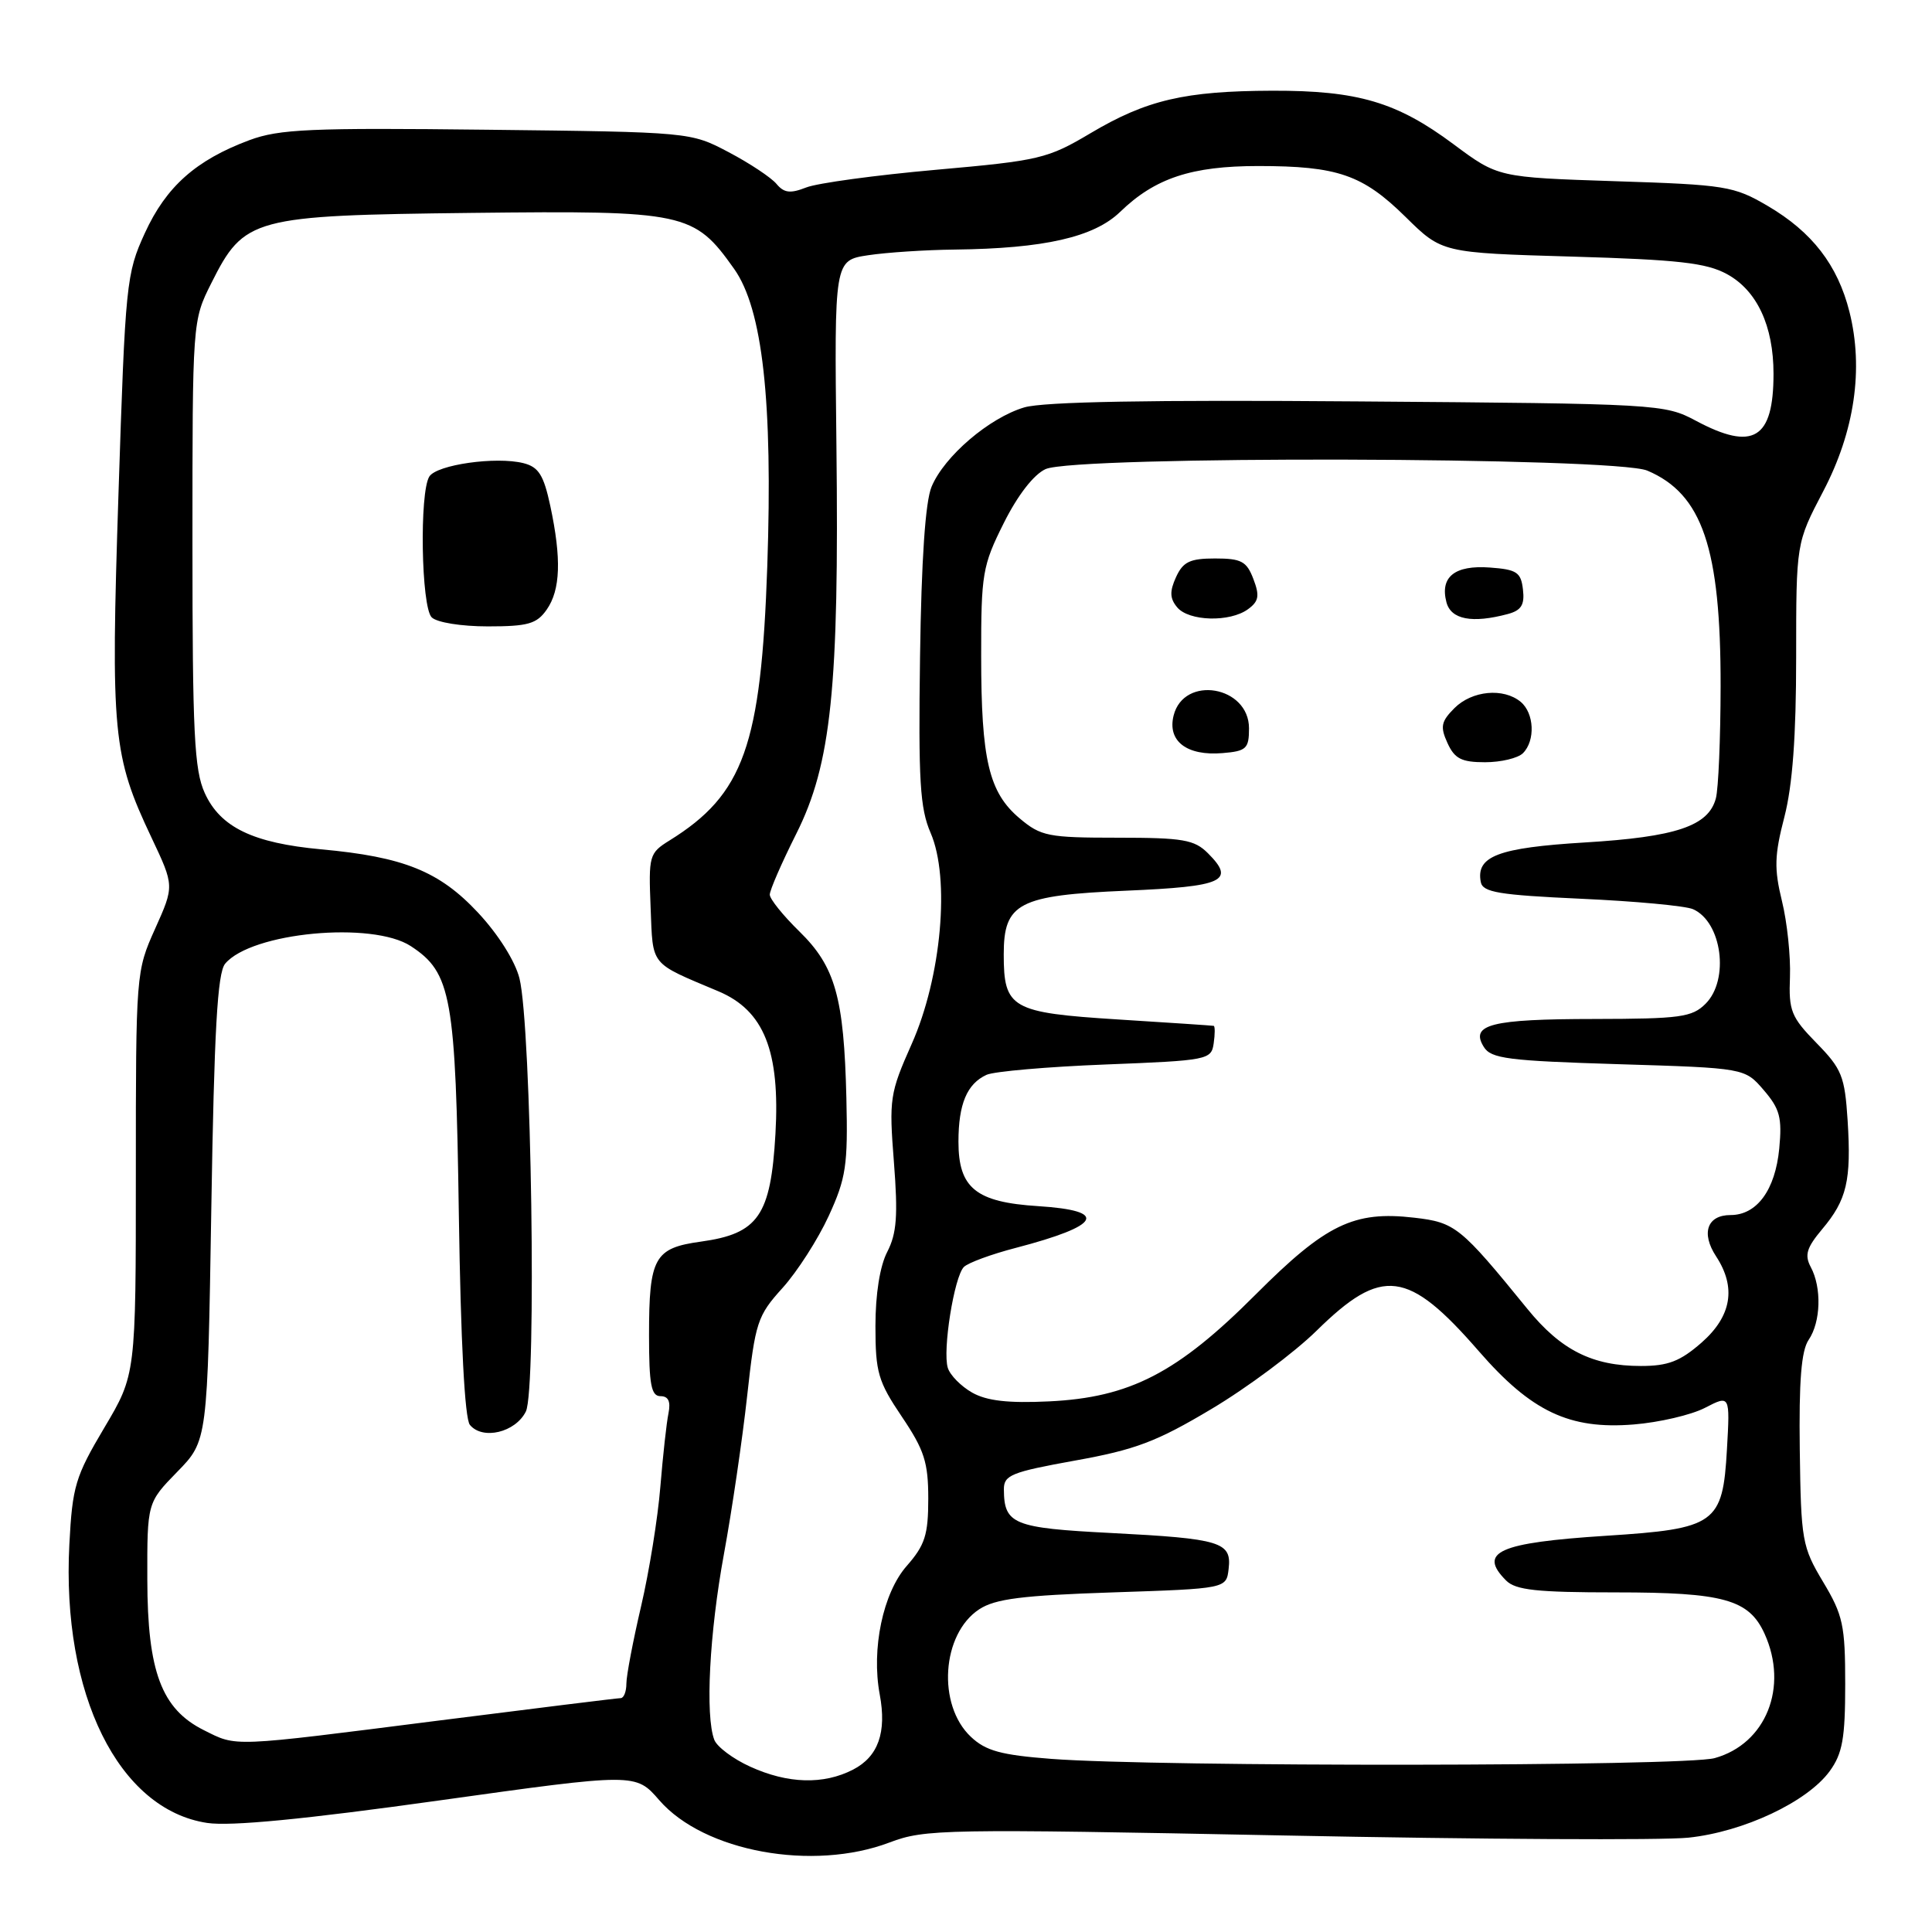 <?xml version="1.0" encoding="UTF-8" standalone="no"?>
<!DOCTYPE svg PUBLIC "-//W3C//DTD SVG 1.1//EN" "http://www.w3.org/Graphics/SVG/1.1/DTD/svg11.dtd" >
<svg xmlns="http://www.w3.org/2000/svg" xmlns:xlink="http://www.w3.org/1999/xlink" version="1.1" viewBox="0 0 256 256">
 <g >
 <path fill="currentColor"
d=" M 117.89 244.13 C 122.56 242.36 125.07 242.32 170.15 243.21 C 196.19 243.73 220.30 243.86 223.73 243.50 C 231.05 242.73 239.49 238.75 242.45 234.68 C 244.14 232.35 244.50 230.34 244.50 223.18 C 244.50 215.37 244.21 214.01 241.57 209.61 C 238.79 204.96 238.64 204.13 238.48 192.11 C 238.36 182.97 238.68 178.96 239.66 177.53 C 241.27 175.16 241.40 170.62 239.94 167.90 C 239.09 166.30 239.38 165.34 241.44 162.88 C 244.72 158.99 245.32 156.43 244.82 148.47 C 244.44 142.61 244.06 141.64 240.69 138.20 C 237.33 134.76 237.00 133.93 237.18 129.45 C 237.28 126.73 236.81 122.20 236.12 119.40 C 235.07 115.10 235.12 113.33 236.44 108.25 C 237.52 104.06 238.00 97.57 238.00 87.08 C 238.00 71.95 238.00 71.95 241.58 65.11 C 245.75 57.16 246.96 48.86 245.06 41.31 C 243.50 35.12 240.12 30.74 234.22 27.28 C 229.75 24.66 228.67 24.48 214.00 24.01 C 198.50 23.50 198.50 23.50 192.60 19.11 C 185.09 13.52 179.92 11.99 168.59 12.02 C 157.00 12.06 151.95 13.23 144.50 17.65 C 138.81 21.03 137.75 21.28 124.00 22.50 C 116.03 23.21 108.30 24.26 106.83 24.84 C 104.72 25.67 103.89 25.57 102.89 24.37 C 102.19 23.53 99.35 21.64 96.56 20.17 C 91.50 17.50 91.50 17.50 64.55 17.19 C 41.17 16.92 37.01 17.10 33.05 18.57 C 25.97 21.21 22.02 24.72 19.20 30.87 C 16.73 36.26 16.61 37.49 15.70 65.40 C 14.66 97.29 14.93 100.12 20.08 111.00 C 23.10 117.39 23.10 117.39 20.55 123.07 C 18.02 128.70 18.00 128.98 18.00 155.45 C 18.00 182.15 18.00 182.15 13.81 189.20 C 9.98 195.65 9.59 196.95 9.19 204.64 C 8.15 224.50 15.72 239.79 27.46 241.55 C 30.56 242.01 40.32 241.07 58.12 238.58 C 84.23 234.93 84.23 234.93 87.36 238.54 C 93.28 245.36 107.71 248.00 117.89 244.13 Z  M 99.40 234.09 C 97.15 233.07 95.01 231.47 94.65 230.54 C 93.43 227.35 94.00 216.40 95.93 205.89 C 96.99 200.12 98.37 190.72 99.00 184.99 C 100.08 175.19 100.35 174.35 103.69 170.66 C 105.64 168.50 108.39 164.21 109.81 161.12 C 112.11 156.11 112.36 154.42 112.15 145.51 C 111.83 132.13 110.68 128.07 105.91 123.41 C 103.76 121.31 102.00 119.12 102.00 118.55 C 101.99 117.97 103.57 114.35 105.50 110.50 C 110.15 101.25 111.20 91.12 110.83 59.00 C 110.55 34.50 110.55 34.50 115.03 33.82 C 117.49 33.45 122.65 33.11 126.50 33.07 C 138.37 32.93 144.96 31.43 148.43 28.07 C 153.05 23.60 157.88 22.00 166.72 22.00 C 177.25 22.00 180.56 23.15 186.24 28.74 C 191.07 33.50 191.07 33.50 208.29 34.00 C 222.38 34.41 226.10 34.83 228.83 36.32 C 232.81 38.49 235.00 43.18 235.00 49.53 C 235.00 58.19 232.31 59.81 224.71 55.75 C 220.57 53.54 219.79 53.49 180.00 53.19 C 152.43 52.97 138.30 53.23 135.73 53.98 C 131.10 55.35 125.13 60.44 123.44 64.49 C 122.61 66.47 122.09 74.16 121.91 87.00 C 121.68 103.47 121.90 107.10 123.31 110.36 C 125.92 116.37 124.75 129.48 120.80 138.34 C 117.90 144.87 117.79 145.60 118.45 154.01 C 119.00 161.07 118.82 163.44 117.57 165.87 C 116.59 167.75 116.00 171.48 116.00 175.71 C 116.00 181.84 116.35 183.05 119.50 187.72 C 122.48 192.14 123.00 193.77 123.00 198.58 C 123.00 203.37 122.57 204.73 120.15 207.49 C 117.00 211.07 115.44 218.49 116.57 224.53 C 117.51 229.55 116.37 232.76 113.04 234.48 C 109.13 236.50 104.40 236.37 99.40 234.09 Z  M 139.29 233.06 C 132.65 232.55 130.62 232.00 128.65 230.14 C 124.15 225.91 124.77 216.51 129.75 213.24 C 131.87 211.85 135.44 211.40 147.45 211.00 C 162.50 210.50 162.50 210.50 162.80 207.88 C 163.22 204.32 161.78 203.88 147.21 203.13 C 134.27 202.47 133.05 201.97 133.02 197.37 C 133.00 195.46 133.99 195.06 142.46 193.53 C 150.44 192.10 153.27 191.03 160.52 186.70 C 165.26 183.88 171.52 179.21 174.45 176.33 C 183.13 167.80 186.55 168.23 195.96 179.05 C 202.92 187.05 207.96 189.44 216.47 188.75 C 219.84 188.48 224.09 187.49 225.91 186.55 C 229.24 184.83 229.24 184.83 228.83 192.03 C 228.27 201.92 227.36 202.57 212.78 203.50 C 198.56 204.42 195.80 205.65 199.57 209.43 C 200.84 210.70 203.66 211.00 214.12 211.00 C 228.38 211.00 231.74 211.93 233.81 216.47 C 237.02 223.54 234.01 231.07 227.20 232.96 C 223.20 234.07 153.53 234.15 139.29 233.06 Z  M 27.00 229.25 C 21.40 226.45 19.54 221.48 19.52 209.30 C 19.50 199.11 19.50 199.11 23.50 195.01 C 27.50 190.91 27.50 190.91 28.00 160.11 C 28.38 136.54 28.81 128.93 29.83 127.70 C 33.29 123.54 49.34 122.03 54.44 125.37 C 59.82 128.89 60.38 132.02 60.80 161.00 C 61.05 177.77 61.58 187.98 62.26 188.80 C 63.94 190.85 68.30 189.81 69.68 187.03 C 71.13 184.10 70.42 135.97 68.83 129.63 C 68.25 127.34 66.02 123.80 63.34 120.93 C 58.21 115.44 53.49 113.54 42.55 112.54 C 33.52 111.71 29.19 109.62 27.13 105.08 C 25.74 102.03 25.50 97.11 25.50 72.00 C 25.50 42.53 25.50 42.50 28.00 37.52 C 32.36 28.83 33.42 28.55 62.50 28.21 C 90.81 27.89 91.96 28.13 97.27 35.62 C 101.05 40.94 102.41 53.19 101.67 75.00 C 100.85 98.81 98.55 105.26 88.71 111.37 C 86.02 113.04 85.93 113.37 86.21 120.27 C 86.53 128.12 86.01 127.48 95.21 131.36 C 101.24 133.91 103.38 139.27 102.75 150.26 C 102.13 161.08 100.48 163.47 92.88 164.52 C 86.70 165.37 86.00 166.62 86.00 176.93 C 86.00 183.48 86.29 185.00 87.52 185.00 C 88.56 185.00 88.89 185.70 88.58 187.25 C 88.32 188.49 87.84 192.88 87.50 197.00 C 87.17 201.12 86.02 208.25 84.95 212.83 C 83.88 217.41 83.00 222.02 83.00 223.08 C 83.00 224.14 82.66 225.00 82.25 225.01 C 81.84 225.01 70.93 226.36 58.00 228.00 C 30.32 231.52 31.45 231.47 27.00 229.25 Z  M 72.44 80.78 C 74.27 78.17 74.41 74.03 72.92 67.05 C 72.04 62.94 71.37 61.88 69.36 61.37 C 65.72 60.46 57.89 61.57 56.89 63.14 C 55.56 65.25 55.81 80.41 57.20 81.80 C 57.88 82.48 61.12 83.00 64.64 83.00 C 69.96 83.00 71.12 82.67 72.44 80.78 Z  M 128.82 184.53 C 127.34 183.69 125.89 182.22 125.59 181.25 C 124.87 178.97 126.43 169.17 127.72 167.88 C 128.27 167.33 131.36 166.19 134.60 165.35 C 145.93 162.39 146.98 160.42 137.56 159.82 C 129.31 159.30 127.00 157.43 127.00 151.28 C 127.00 146.29 128.13 143.61 130.72 142.42 C 131.70 141.97 138.80 141.35 146.50 141.05 C 160.07 140.52 160.51 140.43 160.82 138.25 C 161.00 137.01 161.00 135.97 160.82 135.93 C 160.64 135.89 154.92 135.51 148.09 135.08 C 134.01 134.19 133.00 133.61 133.00 126.46 C 133.00 119.65 134.96 118.63 149.25 118.02 C 162.14 117.47 163.74 116.74 160.06 113.06 C 158.26 111.26 156.77 111.00 148.08 111.00 C 138.88 111.00 137.93 110.81 135.11 108.44 C 131.03 105.01 130.01 100.70 130.01 86.91 C 130.00 76.03 130.18 74.95 133.00 69.32 C 134.84 65.63 136.97 62.88 138.54 62.16 C 142.49 60.36 213.99 60.54 218.28 62.36 C 225.57 65.45 228.01 72.63 227.99 90.93 C 227.98 97.84 227.70 104.53 227.36 105.79 C 226.38 109.46 222.09 110.90 210.01 111.63 C 198.50 112.33 195.56 113.45 196.21 116.87 C 196.47 118.24 198.60 118.59 209.51 119.09 C 216.65 119.41 223.32 120.03 224.33 120.47 C 228.16 122.15 229.19 129.81 226.00 133.00 C 224.21 134.79 222.65 135.00 211.25 135.02 C 197.58 135.03 194.76 135.75 196.61 138.72 C 197.57 140.28 199.82 140.56 214.45 141.01 C 231.19 141.52 231.19 141.52 233.70 144.44 C 235.84 146.93 236.15 148.09 235.76 152.19 C 235.23 157.68 232.80 161.00 229.31 161.00 C 226.21 161.00 225.37 163.39 227.39 166.47 C 230.09 170.59 229.45 174.40 225.47 177.90 C 222.63 180.38 221.04 181.00 217.43 181.00 C 211.00 181.00 206.84 178.91 202.39 173.44 C 193.51 162.53 192.83 161.98 187.39 161.35 C 179.38 160.42 175.68 162.22 166.38 171.53 C 156.02 181.92 149.72 185.18 139.00 185.69 C 133.59 185.95 130.75 185.62 128.82 184.53 Z  M 201.80 99.80 C 203.46 98.14 203.30 94.50 201.50 93.00 C 199.22 91.11 195.05 91.50 192.72 93.83 C 190.95 95.61 190.81 96.29 191.80 98.46 C 192.75 100.54 193.66 101.00 196.78 101.00 C 198.88 101.00 201.14 100.46 201.80 99.80 Z  M 165.50 96.51 C 165.50 90.89 156.87 89.41 155.51 94.81 C 154.66 98.20 157.25 100.19 162.00 99.79 C 165.15 99.53 165.50 99.20 165.50 96.51 Z  M 165.37 80.72 C 166.80 79.68 166.93 78.94 166.08 76.72 C 165.19 74.38 164.49 74.00 161.00 74.00 C 157.67 74.00 156.76 74.44 155.83 76.47 C 154.97 78.36 155.00 79.30 155.98 80.47 C 157.52 82.33 162.97 82.48 165.37 80.72 Z  M 199.80 81.36 C 201.58 80.88 202.04 80.14 201.80 78.12 C 201.54 75.83 200.99 75.46 197.41 75.20 C 192.76 74.86 190.78 76.44 191.66 79.80 C 192.26 82.09 195.06 82.63 199.80 81.36 Z "/>
</g>
</svg>